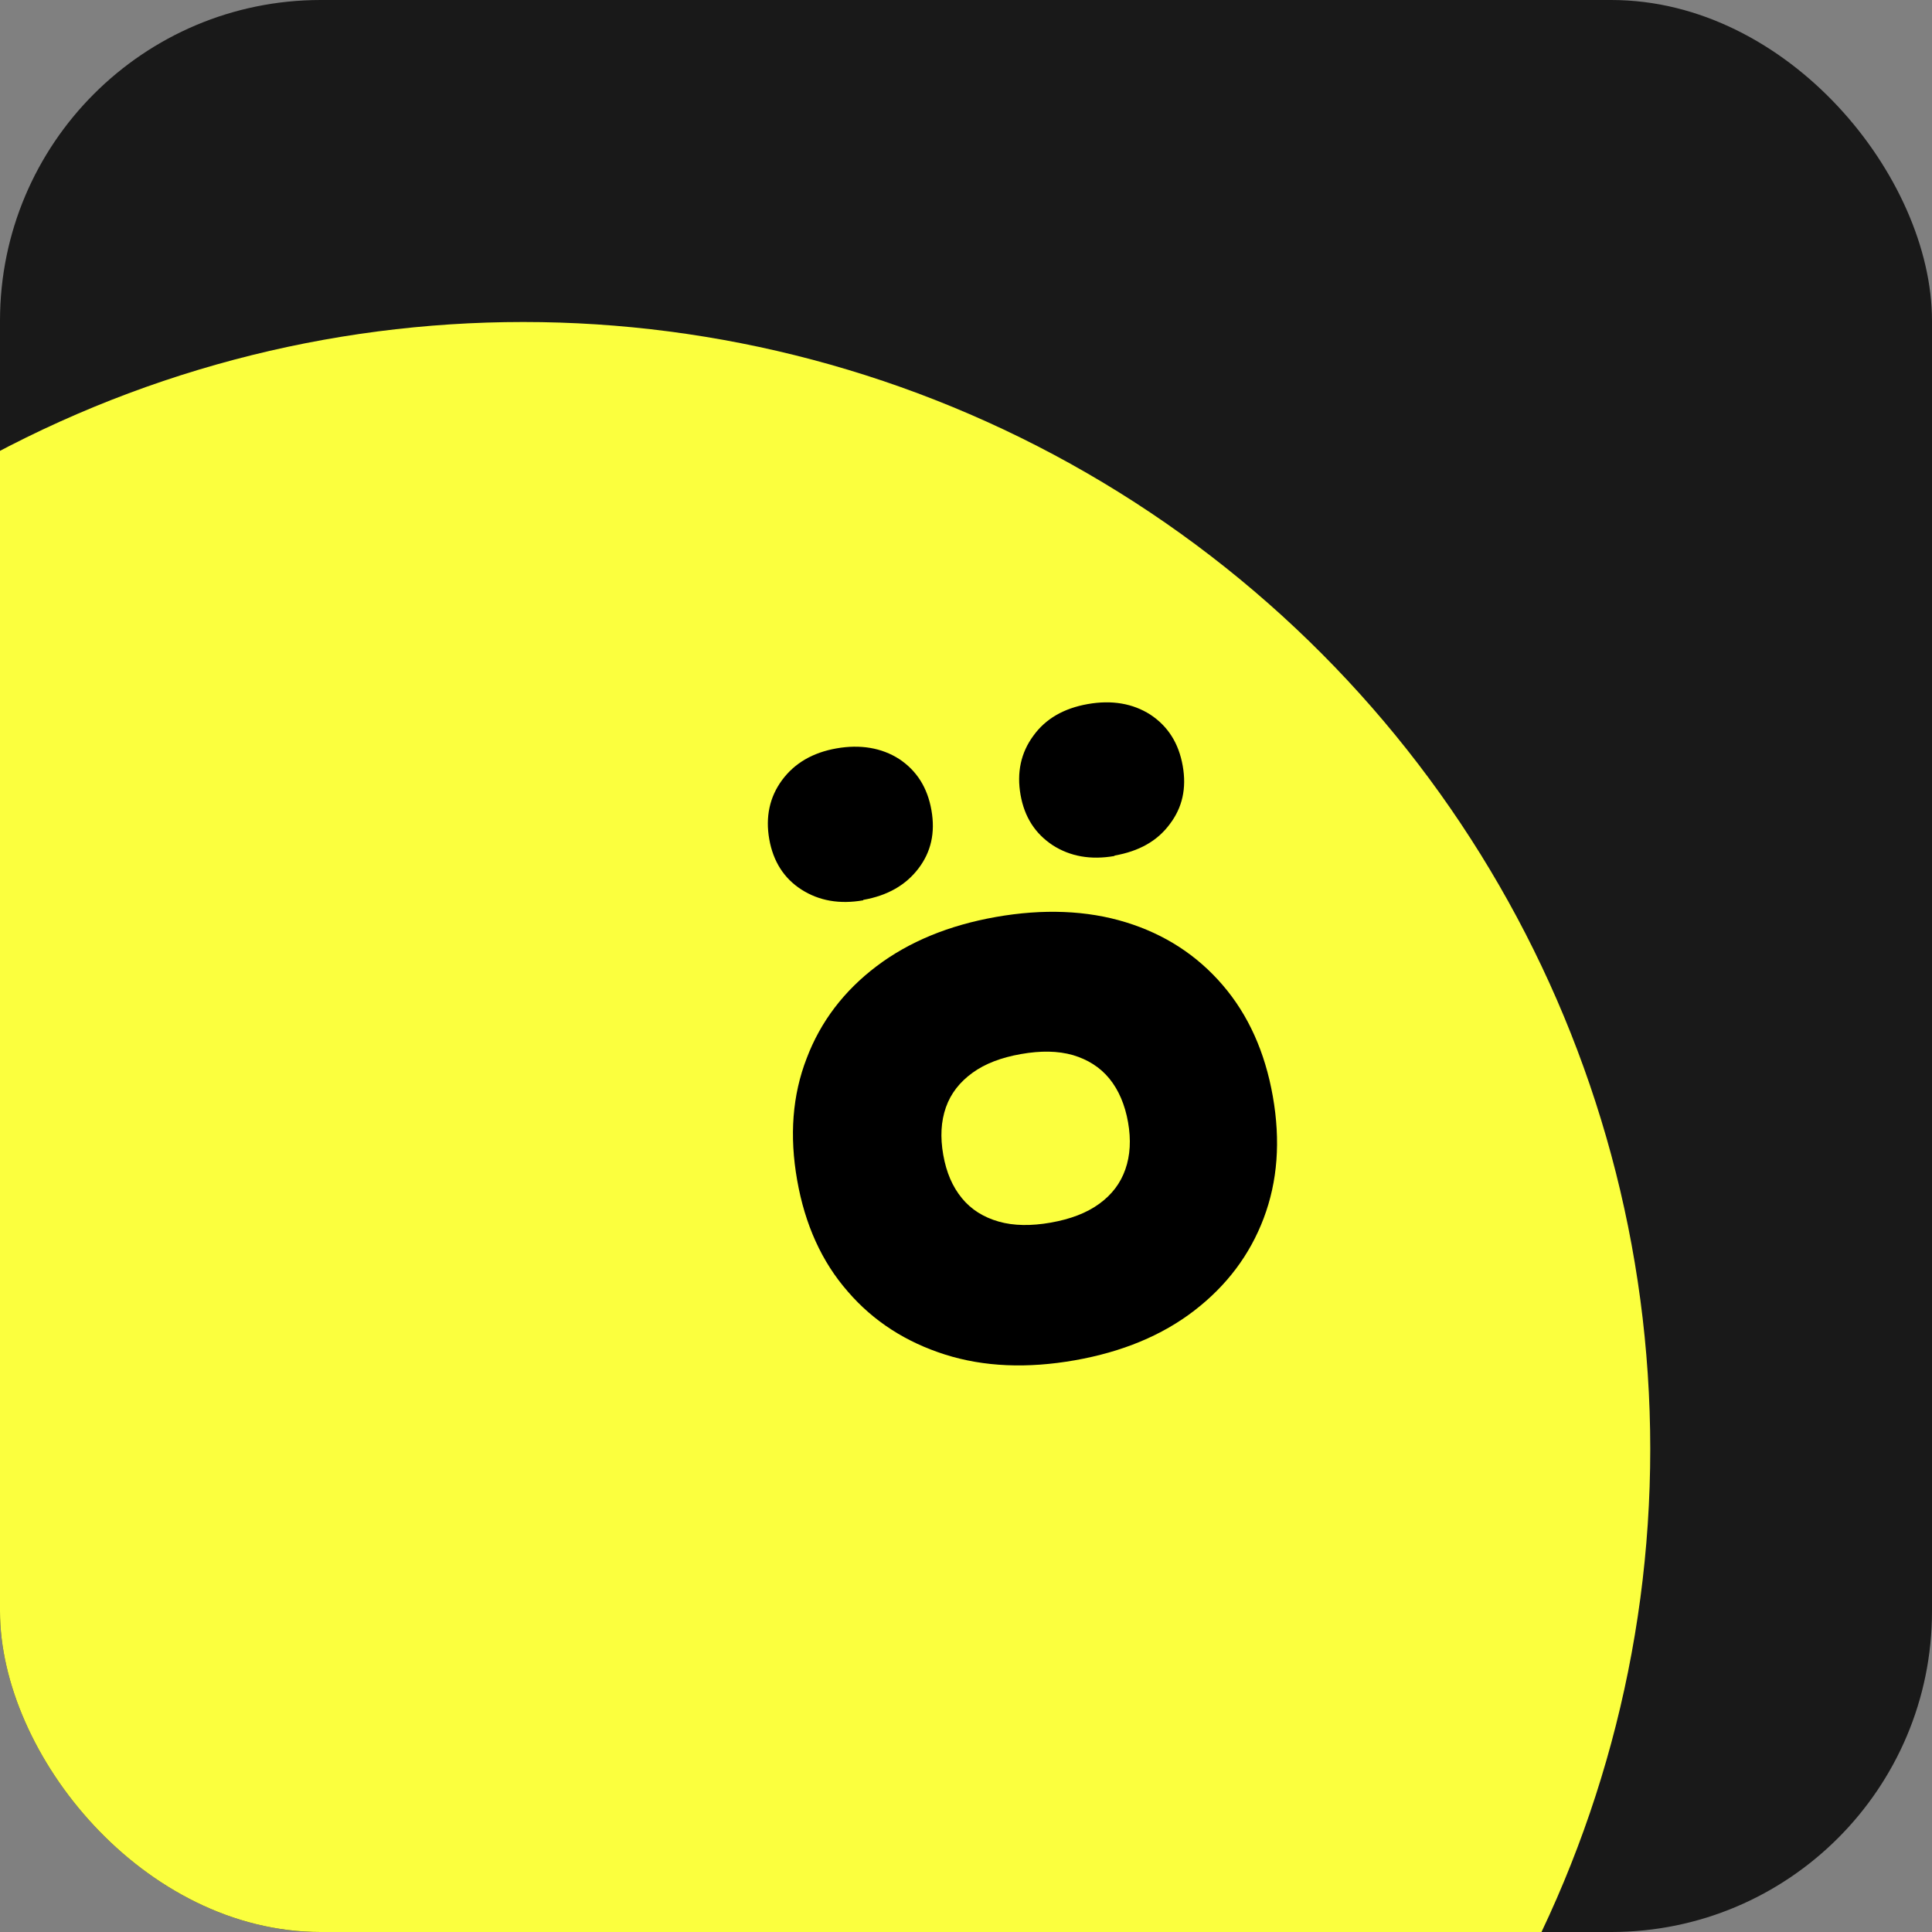 <svg width="1024" height="1024" viewBox="0 0 1024 1024" fill="none" xmlns="http://www.w3.org/2000/svg">
<rect x="0" y="0" width="1024" height="1024" fill="#808080" stroke="none"/>
<g clip-path="url(#clip0_3411_97527)">
<rect width="1024" height="1024" rx="170" fill="#191919"/>
<circle cx="277.333" cy="768" r="597.333" fill="#FBFF3E"/>
<g clip-path="url(#clip1_3411_97527)">
<path d="M590.74 453.684C578.155 455.903 567.211 453.932 557.943 447.979C548.638 441.816 542.985 433.059 540.909 421.287C538.834 409.514 541.076 398.931 547.712 389.957C554.138 381.021 563.748 375.425 576.543 373.169C589.337 370.913 600.491 372.848 609.759 378.8C619.064 384.963 624.754 393.93 626.867 405.913C628.98 417.896 626.663 428.059 619.99 436.822C613.354 445.795 603.707 451.181 590.703 453.474L590.74 453.684Z" fill="black"/>
<path d="M457.552 477.174C444.968 479.393 434.023 477.421 424.755 471.469C415.488 465.516 409.798 456.549 407.722 444.776C405.646 433.004 407.889 422.421 414.525 413.447C421.16 404.474 430.771 398.878 443.355 396.659C455.94 394.44 467.304 396.337 476.571 402.29C485.876 408.453 491.566 417.42 493.679 429.403C495.792 441.386 493.475 451.548 486.802 460.312C480.129 469.075 470.519 474.671 457.515 476.964L457.552 477.174Z" fill="black"/>
<path d="M569.745 720.964C544.576 725.402 521.491 724.487 500.872 717.935C480.253 711.383 462.951 700.344 449.351 684.535C435.54 668.762 426.664 649.085 422.512 625.54C418.361 601.995 419.971 580.468 427.555 560.923C434.928 541.415 447.41 525.125 464.582 512.126C481.754 499.127 502.924 490.409 527.884 486.008C552.843 481.607 576.138 482.485 596.72 488.827C617.302 495.168 634.393 506.244 647.994 522.054C661.595 537.863 670.471 557.541 674.623 581.086C678.775 604.631 677.164 626.157 669.79 645.665C662.417 665.173 650.144 681.427 633.01 694.636C615.875 707.845 594.705 716.563 569.745 720.964ZM556.883 648.016C567.37 646.167 575.882 642.932 582.593 638.064C589.304 633.196 593.868 627.189 596.457 619.796C599.046 612.403 599.525 604.082 597.894 594.832C596.263 585.582 592.93 577.716 587.968 571.655C583.007 565.593 576.454 561.546 568.693 559.23C560.721 556.951 551.616 556.822 541.129 558.671C530.641 560.521 522.129 563.756 515.418 568.624C508.707 573.492 503.934 579.536 501.344 586.929C498.755 594.322 498.276 602.643 499.944 612.103C501.612 621.563 504.872 629.009 509.833 635.07C514.795 641.131 521.347 645.178 529.318 647.458C537.29 649.737 546.605 649.829 556.883 648.016Z" fill="black"/>
</g>
</g>
<defs>
<clipPath id="clip0_3411_97527">
<rect width="1024" height="1024" rx="170" fill="white"/>
</clipPath>
<clipPath id="clip1_3411_97527">
<rect width="256" height="341.333" fill="white" transform="translate(384 407.12) rotate(-10)"/>
</clipPath>
</defs>
</svg>
